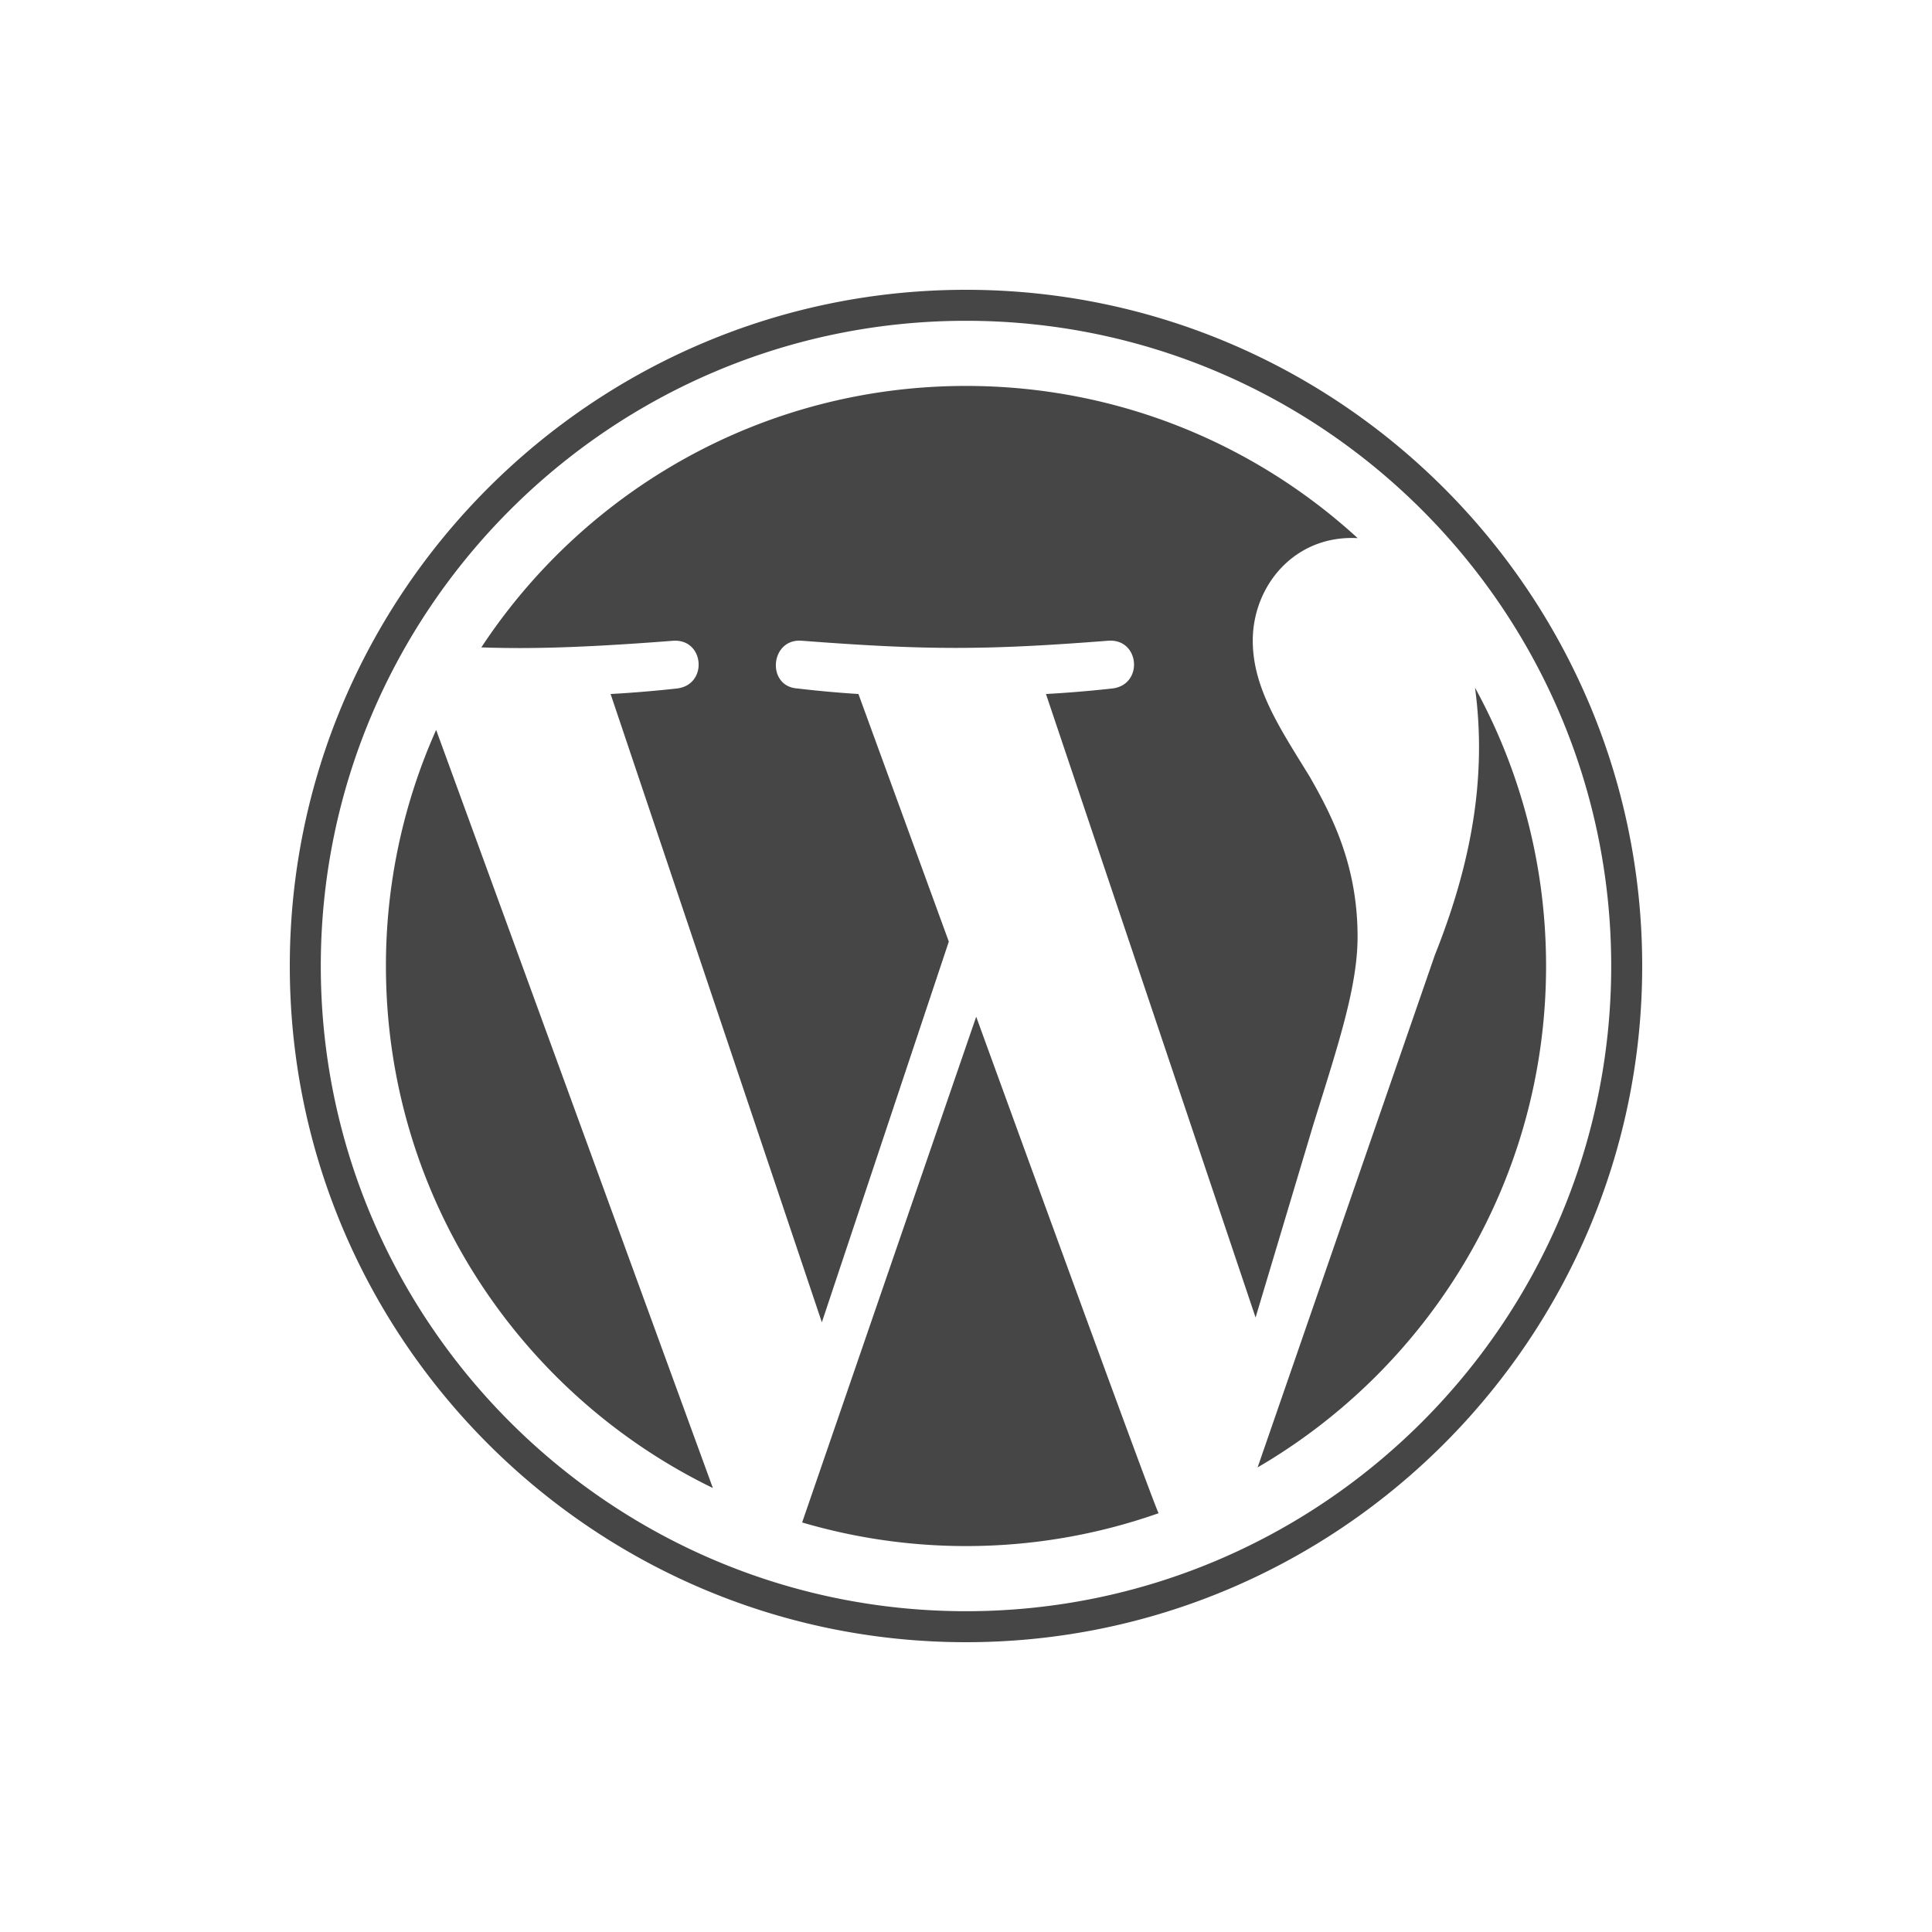 <svg xmlns="http://www.w3.org/2000/svg" width="400" height="400" fill="none" viewBox="0 0 400 400"><path fill="#464646" fill-rule="evenodd" d="M90.298 151.117l57.295 156.963c-40.063-19.46-67.69-60.55-67.69-108.08a119.67 119.67 0 0 1 10.395-48.883zm190.774 42.816c0-14.84-5.332-25.118-9.905-33.121-6.079-9.905-11.795-18.27-11.795-28.175 0-11.41 8.715-21.934 21.723-21.222C259.733 91.85 231.267 79.903 200 79.903c-41.953 0-78.867 21.525-100.345 54.134 7.292.233 17.372.373 39.737-1.377 6.475-.397 7.233 9.123.77 9.882 0 0-6.51.758-13.744 1.143l43.739 130.083 26.285-78.82-18.714-51.263a225.676 225.676 0 0 1-12.6-1.143c-6.475-.385-5.716-10.279.759-9.894 25.806 1.984 38.161 1.995 63.641 0 6.475-.385 7.245 9.135.77 9.894 0 0-6.521.758-13.743 1.143l43.4 129.092 11.982-40.029c5.18-16.601 9.135-28.536 9.135-38.815zm-78.96 16.567l-36.039 104.708A120.146 120.146 0 0 0 200 320.097a119.95 119.95 0 0 0 39.877-6.802c-1.004-1.622-37.112-100.998-37.765-102.795zm103.273-68.122c2.613 19.262-1.155 37.427-8.318 55.37L260.375 303.81c35.712-20.813 59.722-59.5 59.722-103.81 0-20.883-5.332-40.518-14.712-57.622zM340 200c0 77.198-62.813 140-140 140S60 277.198 60 200c0-77.198 62.802-140 140-140 77.198 0 140 62.802 140 140zm-6.417 0c0-73.652-59.931-133.583-133.583-133.583S66.417 126.348 66.417 200 126.348 333.583 200 333.583 333.583 273.652 333.583 200z" clip-rule="evenodd"/></svg>